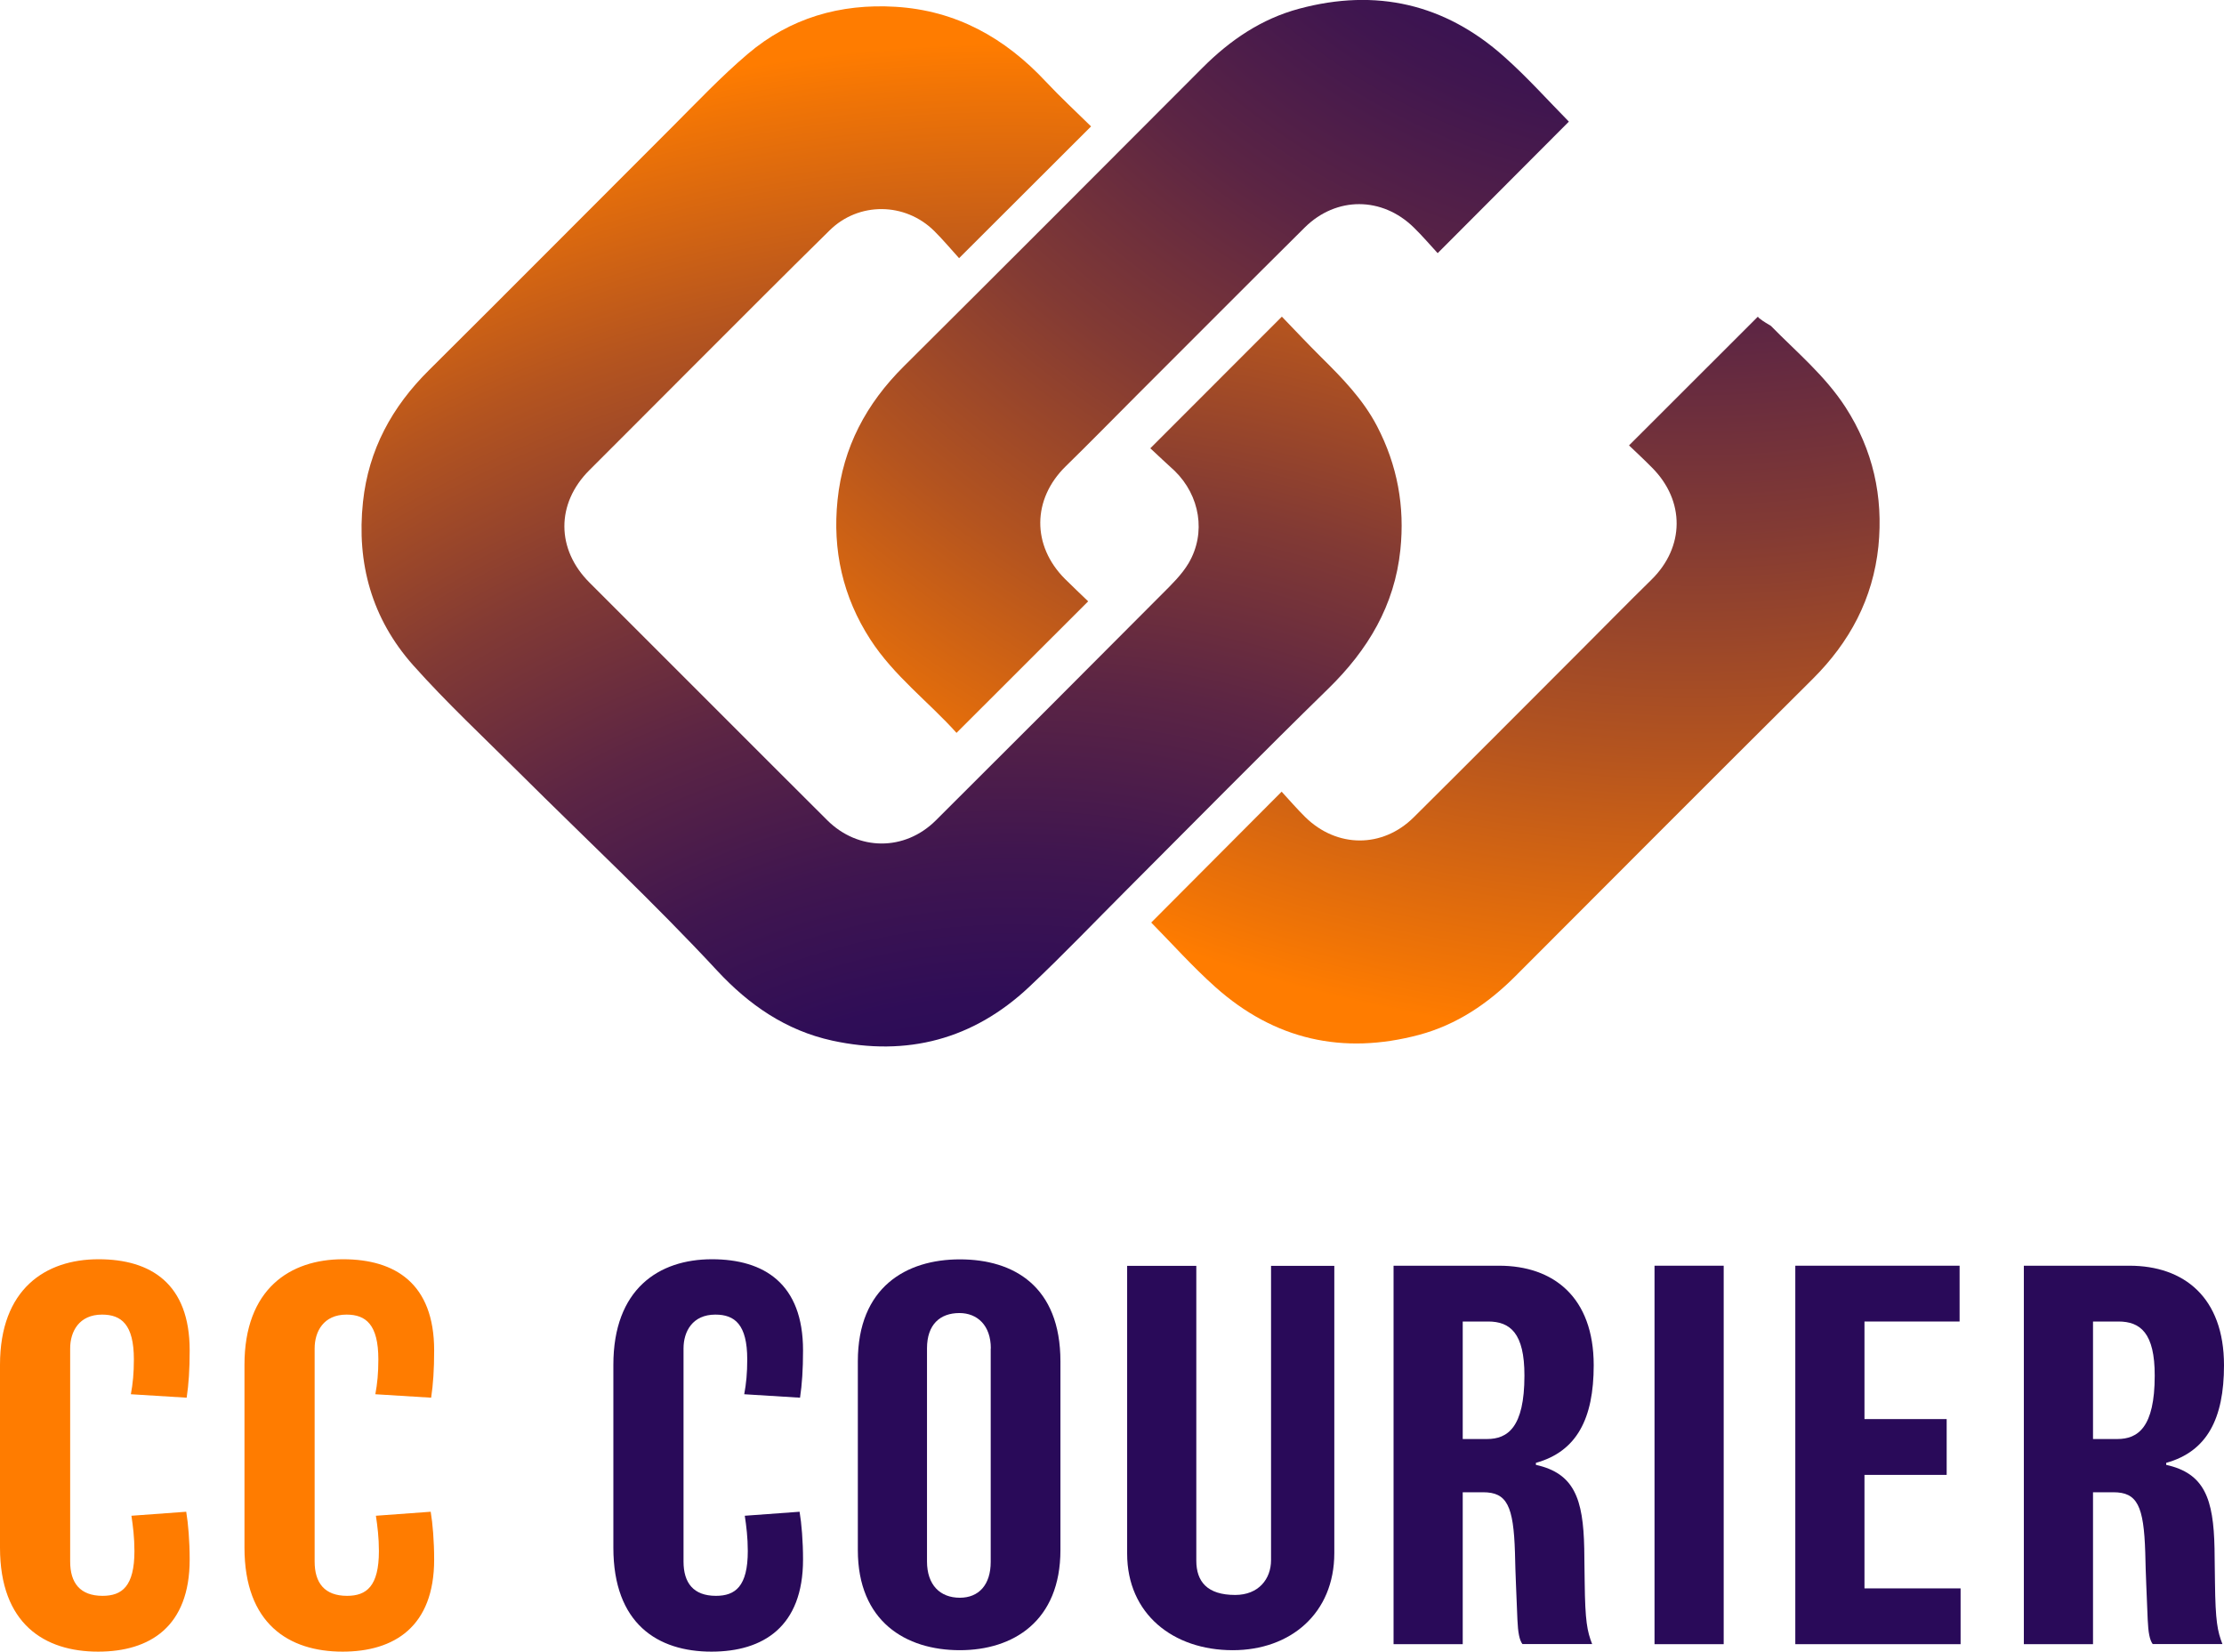 <?xml version="1.0" encoding="utf-8"?>
<!-- Generator: Adobe Illustrator 24.1.2, SVG Export Plug-In . SVG Version: 6.00 Build 0)  -->
<svg version="1.1" id="Capa_1" xmlns="http://www.w3.org/2000/svg" xmlns:xlink="http://www.w3.org/1999/xlink" x="0px" y="0px"
	 viewBox="0 0 199.68 148.29" style="enable-background:new 0 0 199.68 148.29;" xml:space="preserve">
<style type="text/css">
	.st0{fill:url(#SVGID_1_);}
	.st1{fill:url(#SVGID_2_);}
	.st2{fill:url(#SVGID_3_);}
	.st3{fill:#FF7C00;}
	.st4{fill:#290A59;}
</style>
<g>
	<g>
		
			<radialGradient id="SVGID_1_" cx="90.9" cy="7.431" r="167.322" gradientTransform="matrix(1 0 0 -1 0 150)" gradientUnits="userSpaceOnUse">
			<stop  offset="0.256" style="stop-color:#290A59"/>
			<stop  offset="0.316" style="stop-color:#2F0D57"/>
			<stop  offset="0.396" style="stop-color:#40164F"/>
			<stop  offset="0.487" style="stop-color:#5C2544"/>
			<stop  offset="0.587" style="stop-color:#823A34"/>
			<stop  offset="0.693" style="stop-color:#B4541F"/>
			<stop  offset="0.804" style="stop-color:#F07406"/>
			<stop  offset="0.829" style="stop-color:#FF7C00"/>
		</radialGradient>
		<path class="st0" d="M103.28,40.25c3.98-3.98,7.83-7.84,11.81-11.82c1.16,1.2,2.31,2.43,3.51,3.62c1.91,1.89,3.78,3.8,5.04,6.22
			c1.82,3.5,2.5,7.19,2.09,11.1c-0.52,5-2.91,8.98-6.46,12.45c-6.08,5.94-12.04,12-18.05,18.01c-2.93,2.93-5.8,5.94-8.82,8.78
			c-5.01,4.71-10.96,6.28-17.68,4.82c-4.16-0.91-7.48-3.21-10.33-6.28c-5.67-6.11-11.8-11.83-17.71-17.71
			c-3.22-3.21-6.57-6.33-9.6-9.73c-3.69-4.16-5.08-9.13-4.49-14.65c0.5-4.68,2.6-8.53,5.92-11.82c7.31-7.26,14.57-14.58,21.86-21.86
			c2.22-2.22,4.38-4.51,6.77-6.54c3.79-3.22,8.29-4.53,13.26-4.23c5.45,0.33,9.83,2.79,13.5,6.72c1.31,1.4,2.72,2.7,4.06,4.02
			c-3.95,3.94-7.81,7.79-11.85,11.83c-0.72-0.79-1.44-1.66-2.24-2.45c-2.62-2.58-6.77-2.62-9.38-0.05
			c-4.18,4.11-8.31,8.26-12.46,12.41c-3.04,3.04-6.06,6.08-9.11,9.12c-3.01,3-2.99,7.12,0.02,10.11
			c7.12,7.1,14.21,14.23,21.33,21.32c2.79,2.78,6.96,2.79,9.74,0.03c6.8-6.77,13.58-13.56,20.35-20.36
			c0.85-0.85,1.75-1.72,2.36-2.75c1.59-2.71,1.02-6.06-1.25-8.28C104.73,41.6,103.99,40.92,103.28,40.25z"/>
		<g>
			
				<radialGradient id="SVGID_2_" cx="152.19" cy="191.815" r="162.793" gradientTransform="matrix(1 0 0 -1 0 150)" gradientUnits="userSpaceOnUse">
				<stop  offset="0.165" style="stop-color:#290A59"/>
				<stop  offset="0.235" style="stop-color:#2F0D57"/>
				<stop  offset="0.328" style="stop-color:#40164F"/>
				<stop  offset="0.434" style="stop-color:#5C2544"/>
				<stop  offset="0.549" style="stop-color:#823A34"/>
				<stop  offset="0.673" style="stop-color:#B4541F"/>
				<stop  offset="0.801" style="stop-color:#F07406"/>
				<stop  offset="0.831" style="stop-color:#FF7C00"/>
			</radialGradient>
			<path class="st1" d="M165.71,36.58c-1.84-2.85-4.44-5-6.71-7.32c-0.33-0.21-0.68-0.39-0.98-0.64c-0.09-0.05-0.15-0.11-0.19-0.19
				c-3.87,3.87-7.69,7.68-11.57,11.56c0.66,0.63,1.38,1.3,2.07,2c2.97,2.98,2.93,7.13-0.06,10.06c-2.11,2.07-4.18,4.18-6.27,6.27
				c-5.02,5.02-10.03,10.06-15.07,15.06c-2.81,2.79-6.9,2.76-9.73-0.01c-0.75-0.74-1.44-1.54-2.13-2.29
				c-4,4.01-7.85,7.88-11.71,11.75c1.9,1.93,3.73,3.98,5.76,5.79c5.3,4.73,11.44,6.12,18.3,4.29c3.38-0.91,6.17-2.8,8.63-5.26
				c8.89-8.91,17.77-17.81,26.69-26.68c3.34-3.32,5.42-7.21,5.91-11.91C169.1,44.56,168.16,40.39,165.71,36.58z"/>
			
				<radialGradient id="SVGID_3_" cx="152.19" cy="191.815" r="162.793" gradientTransform="matrix(1 0 0 -1 0 150)" gradientUnits="userSpaceOnUse">
				<stop  offset="0.165" style="stop-color:#290A59"/>
				<stop  offset="0.235" style="stop-color:#2F0D57"/>
				<stop  offset="0.328" style="stop-color:#40164F"/>
				<stop  offset="0.434" style="stop-color:#5C2544"/>
				<stop  offset="0.549" style="stop-color:#823A34"/>
				<stop  offset="0.673" style="stop-color:#B4541F"/>
				<stop  offset="0.801" style="stop-color:#F07406"/>
				<stop  offset="0.831" style="stop-color:#FF7C00"/>
			</radialGradient>
			<path class="st2" d="M140.86,10.92c-3.88,3.89-7.76,7.78-11.78,11.81c-0.69-0.75-1.38-1.56-2.14-2.3
				c-2.84-2.79-6.96-2.81-9.79-0.01c-5.07,5.03-10.11,10.09-15.16,15.14c-2.1,2.1-4.18,4.23-6.31,6.31
				c-3.01,2.95-3.05,7.12-0.06,10.11c0.7,0.7,1.42,1.37,2.08,2.01c-3.97,3.97-7.86,7.85-11.82,11.81c-2.48-2.77-5.62-5.11-7.74-8.39
				c-2.47-3.82-3.41-8.02-2.94-12.53c0.49-4.73,2.58-8.64,5.94-11.98c8.97-8.92,17.91-17.88,26.84-26.83
				c2.47-2.47,5.27-4.38,8.67-5.29c6.9-1.85,13.08-0.44,18.4,4.31C137.11,6.92,138.95,8.98,140.86,10.92z"/>
		</g>
	</g>
	<g>
		<path class="st3" d="M8.81,148.29c-4.83,0-8.81-2.5-8.81-9.34v-16.41c0-6.8,4.07-9.48,8.85-9.48c4.69,0,8.18,2.19,8.18,8.18
			c0,1.74-0.09,3.04-0.27,4.25l-5.01-0.31c0.18-0.98,0.27-1.88,0.27-3.13c0-3.13-1.12-4.02-2.86-4.02c-2.06,0-2.86,1.52-2.86,3.04
			v19.13c0,1.92,0.89,3.08,2.91,3.08c1.74,0,2.86-0.85,2.86-4.02c0-1.21-0.13-2.24-0.27-3.17l4.92-0.36
			c0.18,1.07,0.31,2.64,0.31,4.29C17.03,146.05,13.46,148.29,8.81,148.29z"/>
		<path class="st3" d="M30.76,148.29c-4.83,0-8.81-2.5-8.81-9.34v-16.41c0-6.8,4.07-9.48,8.85-9.48c4.69,0,8.18,2.19,8.18,8.18
			c0,1.74-0.09,3.04-0.27,4.25l-5.01-0.31c0.18-0.98,0.27-1.88,0.27-3.13c0-3.13-1.12-4.02-2.86-4.02c-2.06,0-2.86,1.52-2.86,3.04
			v19.13c0,1.92,0.89,3.08,2.91,3.08c1.74,0,2.86-0.85,2.86-4.02c0-1.21-0.13-2.24-0.27-3.17l4.92-0.36
			c0.18,1.07,0.31,2.64,0.31,4.29C38.98,146.05,35.4,148.29,30.76,148.29z"/>
		<path class="st4" d="M63.88,148.29c-4.83,0-8.81-2.5-8.81-9.34v-16.41c0-6.8,4.07-9.48,8.85-9.48c4.69,0,8.18,2.19,8.18,8.18
			c0,1.74-0.09,3.04-0.27,4.25l-5.01-0.31c0.18-0.98,0.27-1.88,0.27-3.13c0-3.13-1.12-4.02-2.86-4.02c-2.06,0-2.86,1.52-2.86,3.04
			v19.13c0,1.92,0.89,3.08,2.91,3.08c1.74,0,2.86-0.85,2.86-4.02c0-1.21-0.13-2.24-0.27-3.17l4.92-0.36
			c0.18,1.07,0.31,2.64,0.31,4.29C72.1,146.05,68.53,148.29,63.88,148.29z"/>
		<path class="st4" d="M95.21,139.17c0,6.39-4.25,8.99-9.03,8.99c-4.87,0-9.16-2.59-9.16-8.99v-16.94c0-6.66,4.34-9.16,9.16-9.16
			c4.83,0,9.03,2.41,9.03,9.16C95.21,122.23,95.21,139.17,95.21,139.17z M88.96,121.06c0-2.06-1.21-3.17-2.82-3.17
			c-1.74,0-2.91,1.03-2.91,3.17v19.13c0,2.1,1.16,3.26,2.95,3.26c1.7,0,2.77-1.16,2.77-3.22v-19.17H88.96z"/>
		<path class="st4" d="M119.8,139.44c0,5.41-3.93,8.72-9.12,8.72c-5.36,0-9.48-3.26-9.48-8.67v-25.84h6.21v26.47
			c0,1.88,0.98,3.08,3.49,3.08c2.1,0,3.22-1.43,3.22-3.13v-26.42h5.68C119.8,113.65,119.8,139.44,119.8,139.44z"/>
		<path class="st4" d="M137.9,131.34v0.18c3.44,0.76,4.25,3.04,4.34,7.51c0,0.94,0.04,2.28,0.04,3.04c0.04,3.49,0.22,4.38,0.67,5.54
			h-6.26c-0.27-0.36-0.4-1.03-0.45-2.19c-0.09-2.37-0.18-3.98-0.22-6.03c-0.13-4.2-0.72-5.41-2.86-5.41h-1.83v13.64h-6.21v-33.98
			h9.48c4.87,0,8.49,2.82,8.49,8.94C143.09,127.37,141.57,130.32,137.9,131.34z M133.61,118.65h-2.28v10.55h2.19
			c1.83,0,3.35-1.03,3.35-5.68C136.88,119.68,135.58,118.65,133.61,118.65z"/>
		<path class="st4" d="M154.76,147.62h-6.21v-33.98h6.21V147.62z"/>
		<path class="st4" d="M176.03,147.62h-14.84v-33.98h14.75v5.01h-8.54v8.76h7.38v5.01h-7.38v10.19h8.63L176.03,147.62L176.03,147.62
			z"/>
		<path class="st4" d="M194.49,131.34v0.18c3.44,0.76,4.25,3.04,4.34,7.51c0,0.94,0.04,2.28,0.04,3.04
			c0.04,3.49,0.22,4.38,0.67,5.54h-6.26c-0.27-0.36-0.4-1.03-0.45-2.19c-0.09-2.37-0.18-3.98-0.22-6.03
			c-0.13-4.2-0.72-5.41-2.86-5.41h-1.83v13.64h-6.21v-33.98h9.48c4.87,0,8.49,2.82,8.49,8.94
			C199.68,127.37,198.16,130.32,194.49,131.34z M190.2,118.65h-2.28v10.55h2.19c1.83,0,3.35-1.03,3.35-5.68
			C193.47,119.68,192.17,118.65,190.2,118.65z"/>
	</g>
</g>
</svg>
